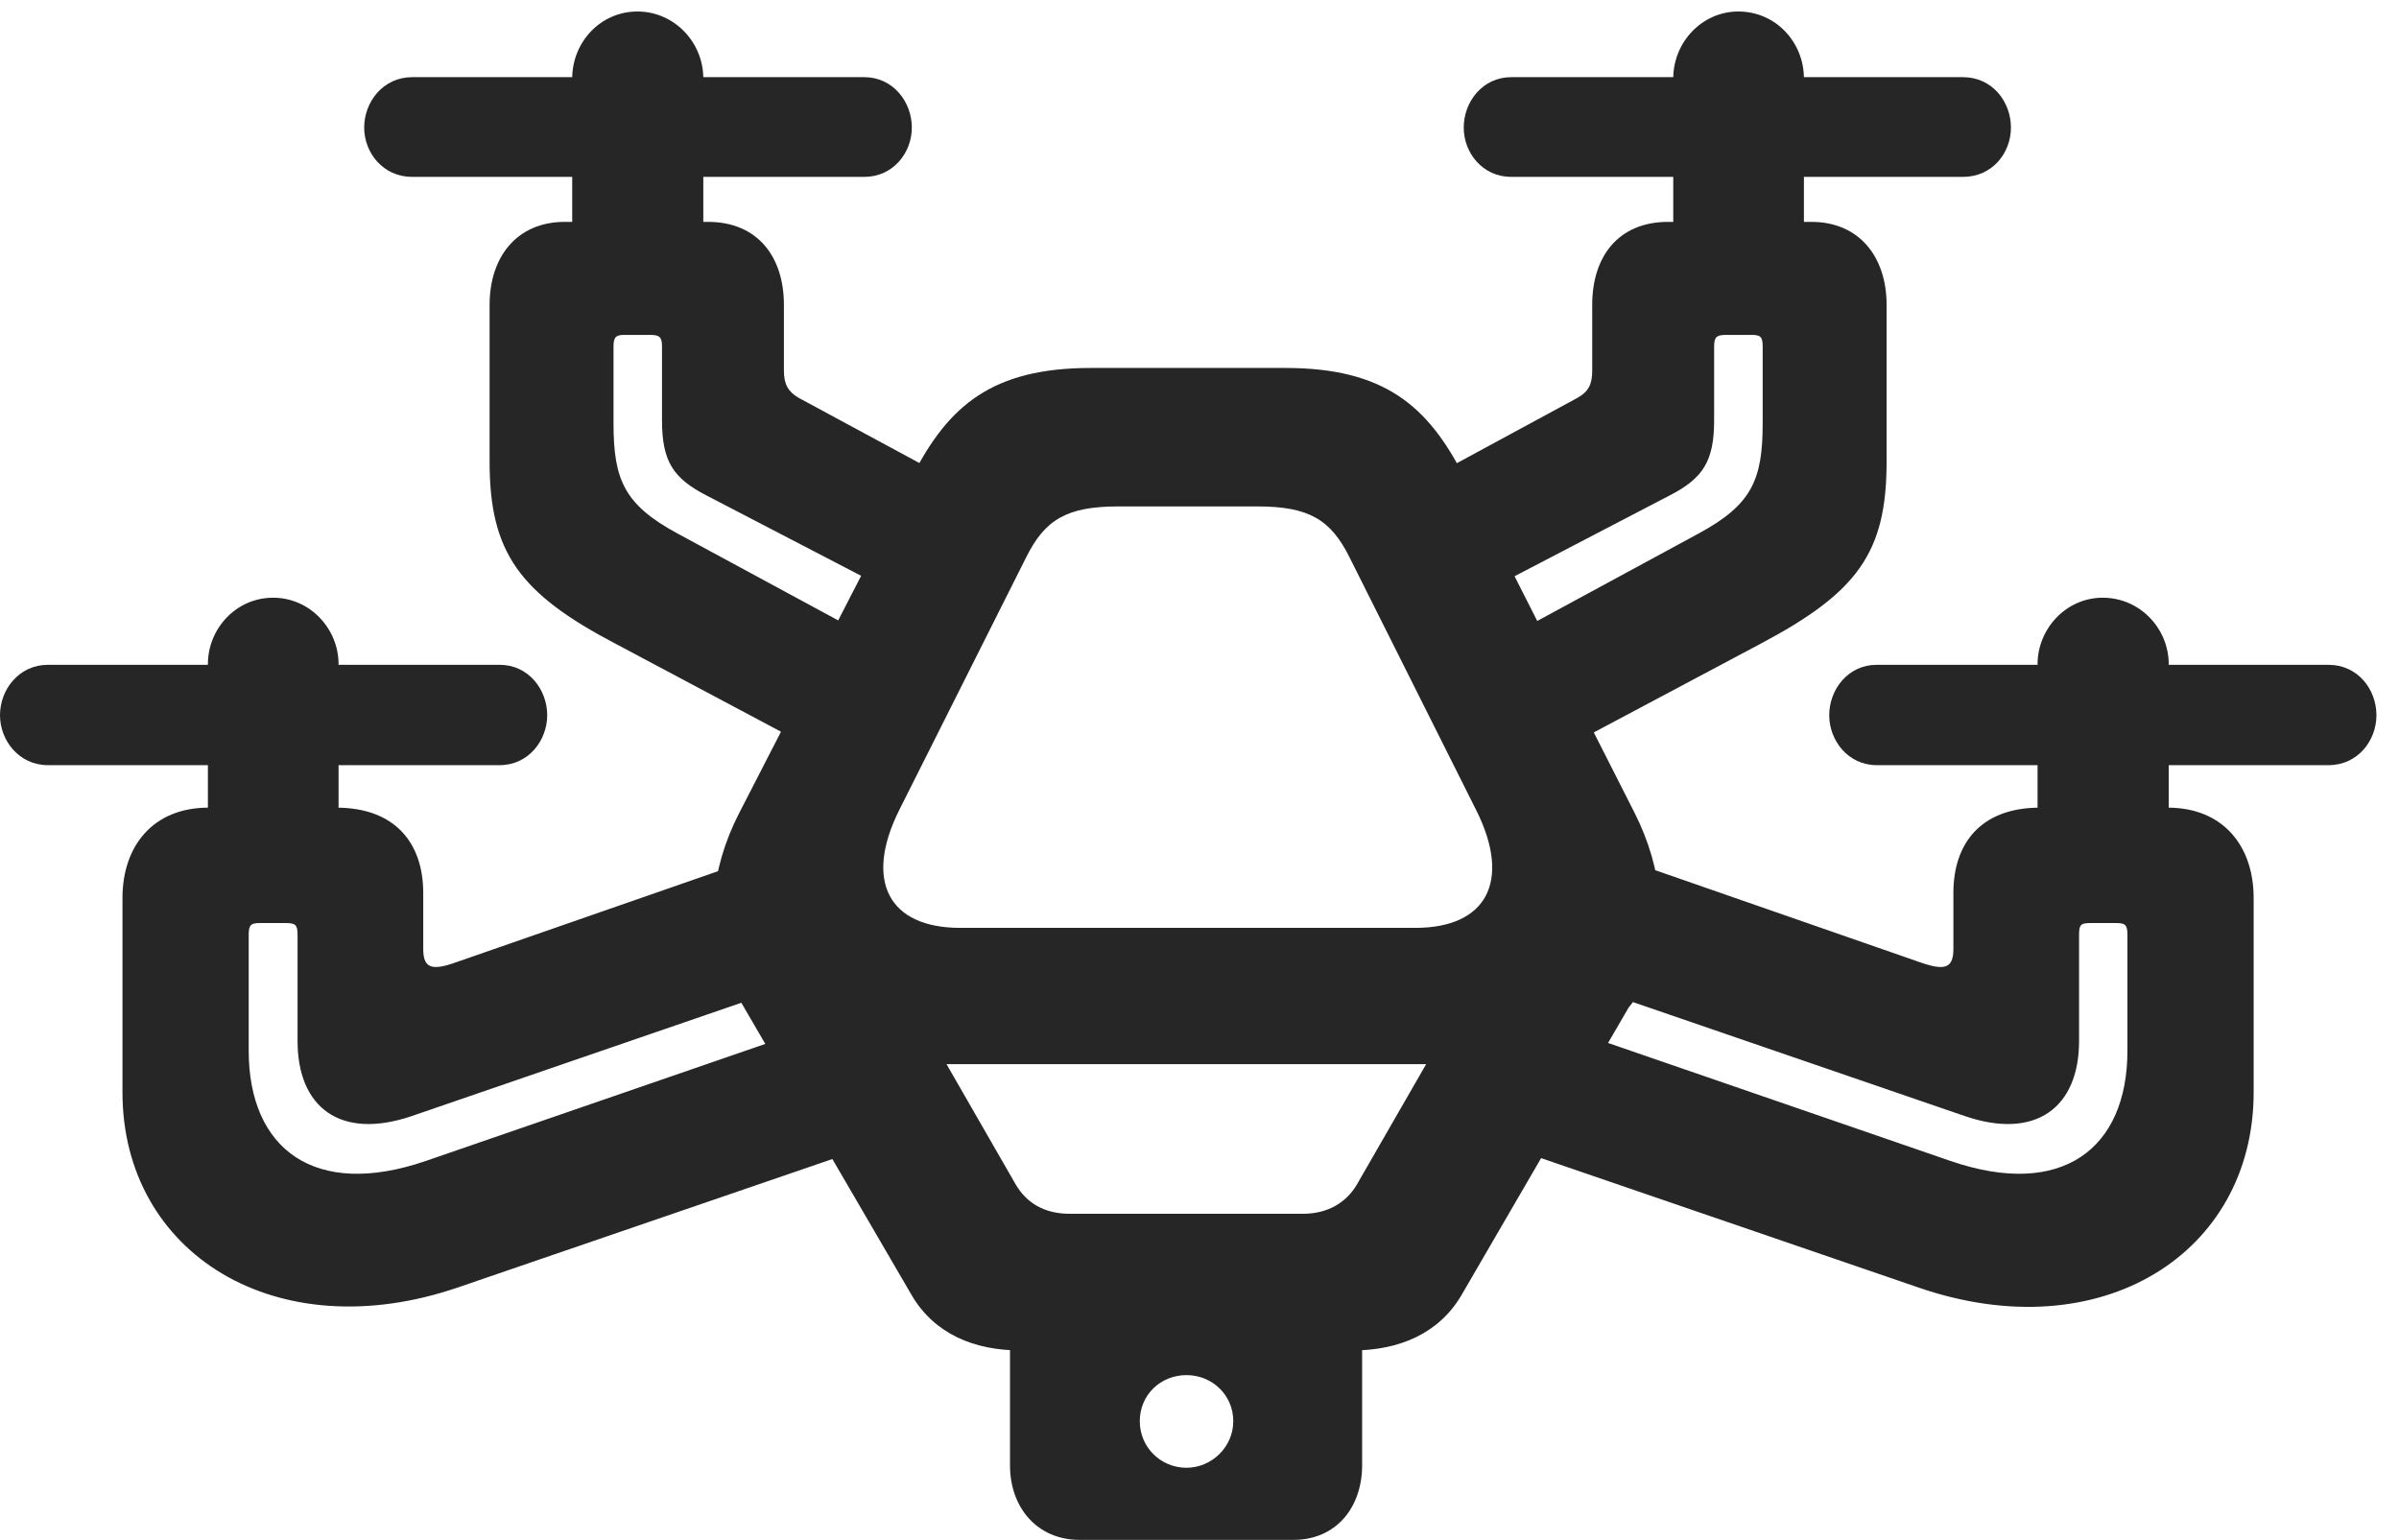 <?xml version="1.0" encoding="UTF-8"?>
<!--Generator: Apple Native CoreSVG 326-->
<!DOCTYPE svg PUBLIC "-//W3C//DTD SVG 1.1//EN" "http://www.w3.org/Graphics/SVG/1.1/DTD/svg11.dtd">
<svg version="1.1" xmlns="http://www.w3.org/2000/svg" xmlns:xlink="http://www.w3.org/1999/xlink"
       viewBox="0 0 38.391 24.645">
       <g>
              <rect height="24.645" opacity="0" width="38.391" x="0" y="0" />
              <path d="M14.262 17.031L23.727 17.031C26.499 17.031 27.088 14.845 26.157 13.007L23.421 7.613C22.851 6.498 22.152 5.889 20.57 5.889L17.455 5.889C15.873 5.889 15.177 6.498 14.604 7.613L11.832 13.007C10.89 14.828 11.48 17.031 14.262 17.031ZM7.331 20.604L13.889 18.355L13.432 16.299L6.813 18.581C5.035 19.191 3.98 18.391 3.98 16.815L3.98 14.958C3.98 14.797 4.021 14.773 4.162 14.773L4.57 14.773C4.723 14.773 4.762 14.797 4.762 14.958L4.762 16.661C4.762 17.723 5.444 18.25 6.587 17.863L13.28 15.562L12.859 13.467L7.304 15.399C6.92 15.537 6.773 15.505 6.773 15.188L6.773 14.291C6.773 13.496 6.325 12.926 5.38 12.926L3.335 12.926C2.455 12.926 1.96 13.533 1.96 14.373L1.96 17.482C1.96 20.061 4.423 21.6 7.331 20.604ZM17.276 24.645L20.701 24.645C21.378 24.645 21.798 24.129 21.798 23.452L21.798 20.842L16.163 20.842L16.163 23.452C16.163 24.129 16.599 24.645 17.276 24.645ZM18.988 23.491C18.574 23.491 18.24 23.162 18.24 22.746C18.24 22.322 18.574 22.008 18.988 22.008C19.395 22.008 19.736 22.324 19.736 22.746C19.736 23.162 19.385 23.491 18.988 23.491ZM16.33 21.613L21.646 21.613C22.382 21.613 23.02 21.347 23.382 20.738L26.323 15.678L23.091 16.565L21.71 18.965C21.541 19.247 21.249 19.426 20.85 19.426L17.119 19.426C16.705 19.426 16.428 19.247 16.259 18.965L14.871 16.551L11.641 15.667L14.595 20.738C14.957 21.347 15.587 21.613 16.33 21.613ZM13.326 12.151L14.018 10.256L10.843 8.539C9.99 8.078 9.818 7.678 9.818 6.776L9.818 5.545C9.818 5.392 9.859 5.36 9.992 5.36L10.402 5.36C10.553 5.36 10.594 5.392 10.594 5.545L10.594 6.728C10.594 7.384 10.775 7.656 11.303 7.928L14.276 9.473L15.155 7.649L12.784 6.369C12.614 6.271 12.545 6.152 12.545 5.935L12.545 4.879C12.545 4.113 12.127 3.551 11.329 3.551L9.039 3.551C8.27 3.551 7.835 4.113 7.835 4.879L7.835 7.392C7.835 8.844 8.315 9.496 9.847 10.301ZM15.364 14.85C14.218 14.85 13.826 14.095 14.39 12.965L16.421 8.921C16.721 8.318 17.068 8.105 17.898 8.105L20.12 8.105C20.95 8.105 21.297 8.318 21.597 8.921L23.623 12.965C24.19 14.095 23.797 14.85 22.651 14.85ZM13.832 2.831C14.291 2.831 14.592 2.446 14.592 2.042C14.592 1.63 14.291 1.235 13.832 1.235L6.595 1.235C6.132 1.235 5.828 1.63 5.828 2.042C5.828 2.446 6.132 2.831 6.595 2.831ZM30.695 20.604C33.617 21.615 36.065 20.061 36.065 17.482L36.065 14.373C36.065 13.533 35.57 12.926 34.69 12.926L32.645 12.926C31.701 12.926 31.26 13.496 31.26 14.291L31.26 15.188C31.26 15.505 31.113 15.537 30.721 15.399L25.166 13.467L24.746 15.562L31.445 17.863C32.581 18.25 33.271 17.723 33.271 16.661L33.271 14.958C33.271 14.797 33.302 14.773 33.455 14.773L33.863 14.773C34.004 14.773 34.045 14.797 34.045 14.958L34.045 16.815C34.045 18.391 32.99 19.191 31.215 18.581L24.593 16.299L24.136 18.355ZM24.699 12.151L28.178 10.301C29.725 9.481 30.191 8.844 30.191 7.392L30.191 4.879C30.191 4.113 29.755 3.551 28.987 3.551L26.696 3.551C25.898 3.551 25.48 4.105 25.48 4.879L25.48 5.935C25.48 6.152 25.419 6.271 25.241 6.369L22.863 7.657L23.756 9.473L26.722 7.928C27.25 7.656 27.431 7.384 27.431 6.728L27.431 5.545C27.431 5.392 27.472 5.36 27.623 5.36L28.033 5.36C28.174 5.36 28.208 5.392 28.208 5.545L28.208 6.776C28.208 7.678 28.035 8.078 27.182 8.539L24.014 10.256ZM24.184 2.831L31.413 2.831C31.884 2.831 32.181 2.446 32.181 2.042C32.181 1.63 31.884 1.235 31.413 1.235L24.184 1.235C23.725 1.235 23.424 1.63 23.424 2.042C23.424 2.446 23.725 2.831 24.184 2.831ZM7.997 12.246C8.456 12.246 8.757 11.851 8.757 11.447C8.757 11.035 8.456 10.64 7.997 10.64L0.767 10.64C0.304 10.64 0 11.035 0 11.447C0 11.851 0.304 12.246 0.767 12.246ZM30.033 12.246L37.263 12.246C37.733 12.246 38.03 11.851 38.03 11.447C38.03 11.035 37.733 10.64 37.263 10.64L30.033 10.64C29.574 10.64 29.273 11.035 29.273 11.447C29.273 11.851 29.574 12.246 30.033 12.246ZM26.777 4.005L28.868 4.005L28.868 1.255C28.868 0.677 28.417 0.184 27.819 0.184C27.236 0.184 26.777 0.677 26.777 1.255ZM11.255 4.005L11.255 1.255C11.255 0.677 10.79 0.184 10.201 0.184C9.608 0.184 9.157 0.677 9.157 1.255L9.157 4.005ZM32.607 13.387L34.706 13.387L34.706 10.63C34.706 10.061 34.247 9.566 33.649 9.566C33.066 9.566 32.607 10.061 32.607 10.63ZM5.418 13.387L5.418 10.63C5.418 10.061 4.959 9.566 4.371 9.566C3.778 9.566 3.327 10.061 3.327 10.63L3.327 13.387Z"
                     fill="currentColor" fill-opacity="0.85" />
       </g>
</svg>